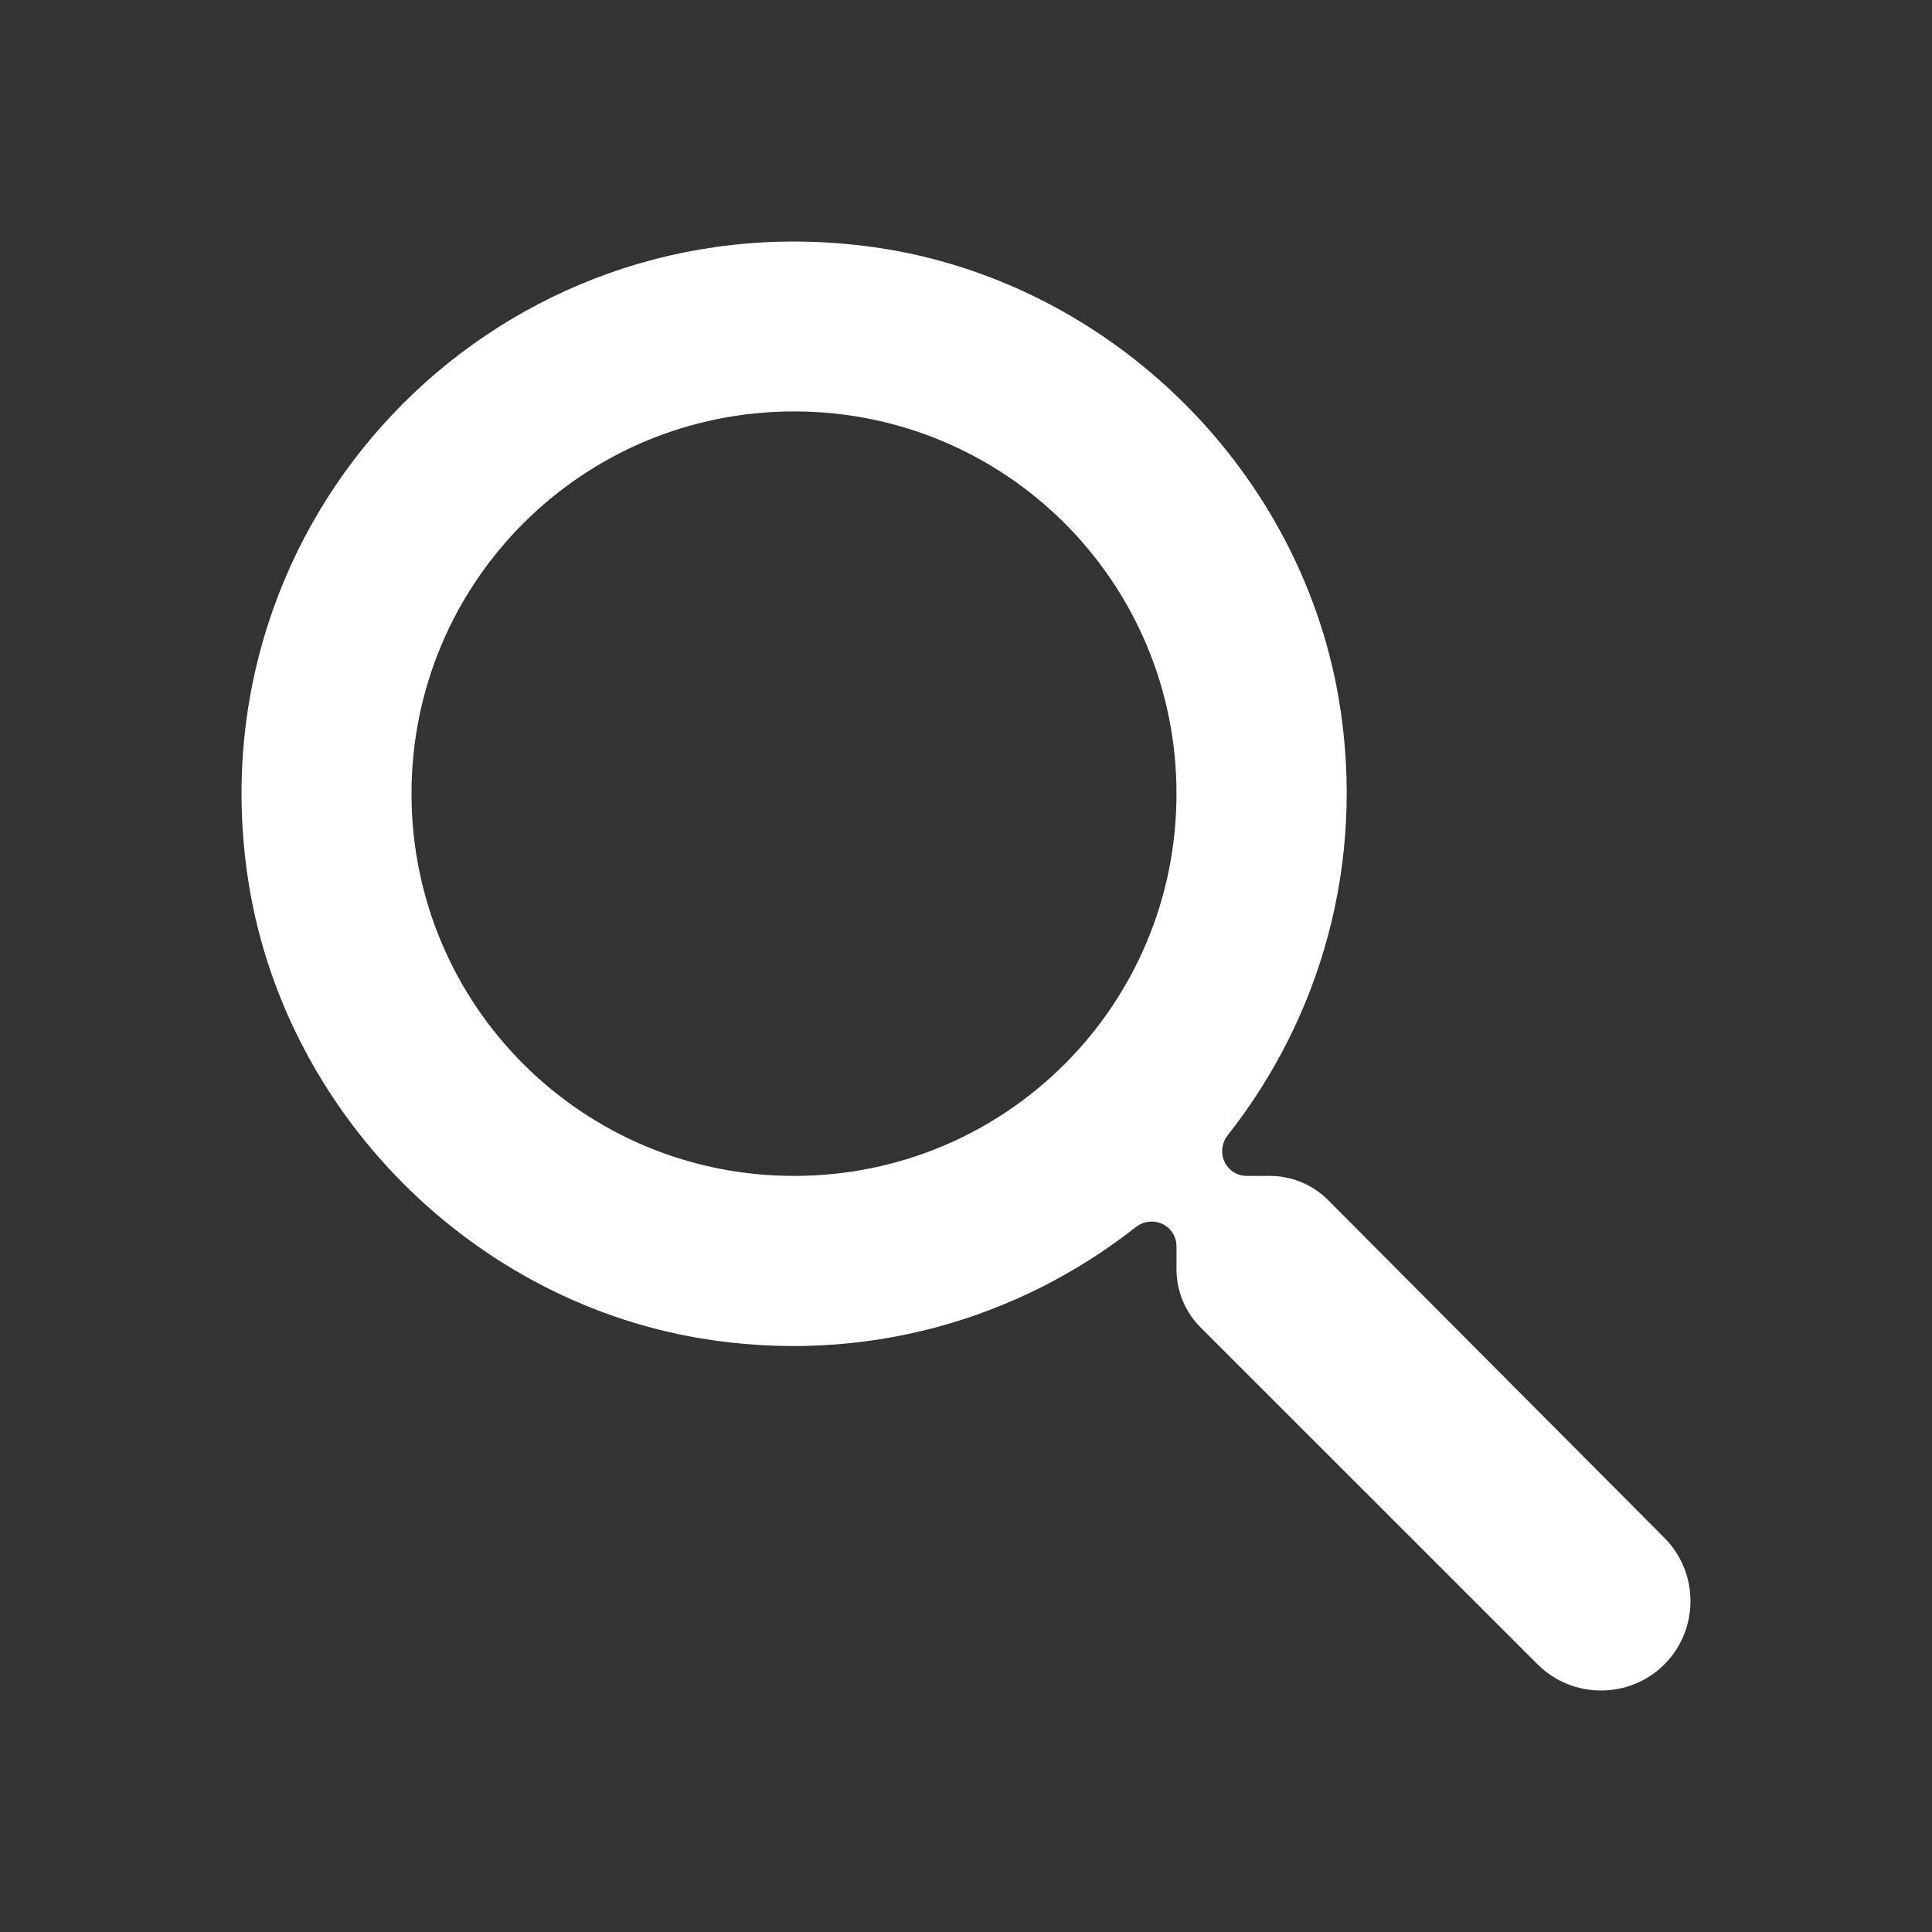 <svg width="20" height="20" viewBox="0 0 20 20" fill="none" xmlns="http://www.w3.org/2000/svg">
<rect x="0" y="0" width="20" height="20" fill="#333333" stroke="none"/>
<path fill-rule="evenodd" clip-rule="evenodd" d="M13.146 12.173C13.372 12.173 13.588 12.263 13.748 12.423L17.229 15.919C17.59 16.28 17.59 16.869 17.229 17.23C16.869 17.59 16.279 17.59 15.918 17.23L12.428 13.741C12.269 13.582 12.179 13.366 12.179 13.14V12.9C12.179 12.835 12.153 12.771 12.108 12.724C12.014 12.627 11.862 12.62 11.756 12.704C10.544 13.658 8.941 14.137 7.243 13.853C4.797 13.44 2.844 11.399 2.545 8.937C2.087 5.218 5.219 2.087 8.941 2.545C11.405 2.844 13.446 4.796 13.86 7.24C14.144 8.937 13.665 10.539 12.71 11.751C12.626 11.857 12.633 12.009 12.73 12.102C12.777 12.148 12.841 12.173 12.906 12.173H13.146ZM4.26 8.216C4.26 10.406 6.029 12.173 8.22 12.173C10.411 12.173 12.179 10.406 12.179 8.216C12.179 6.027 10.411 4.259 8.22 4.259C6.029 4.259 4.26 6.027 4.26 8.216Z" fill="white"/>
</svg>
